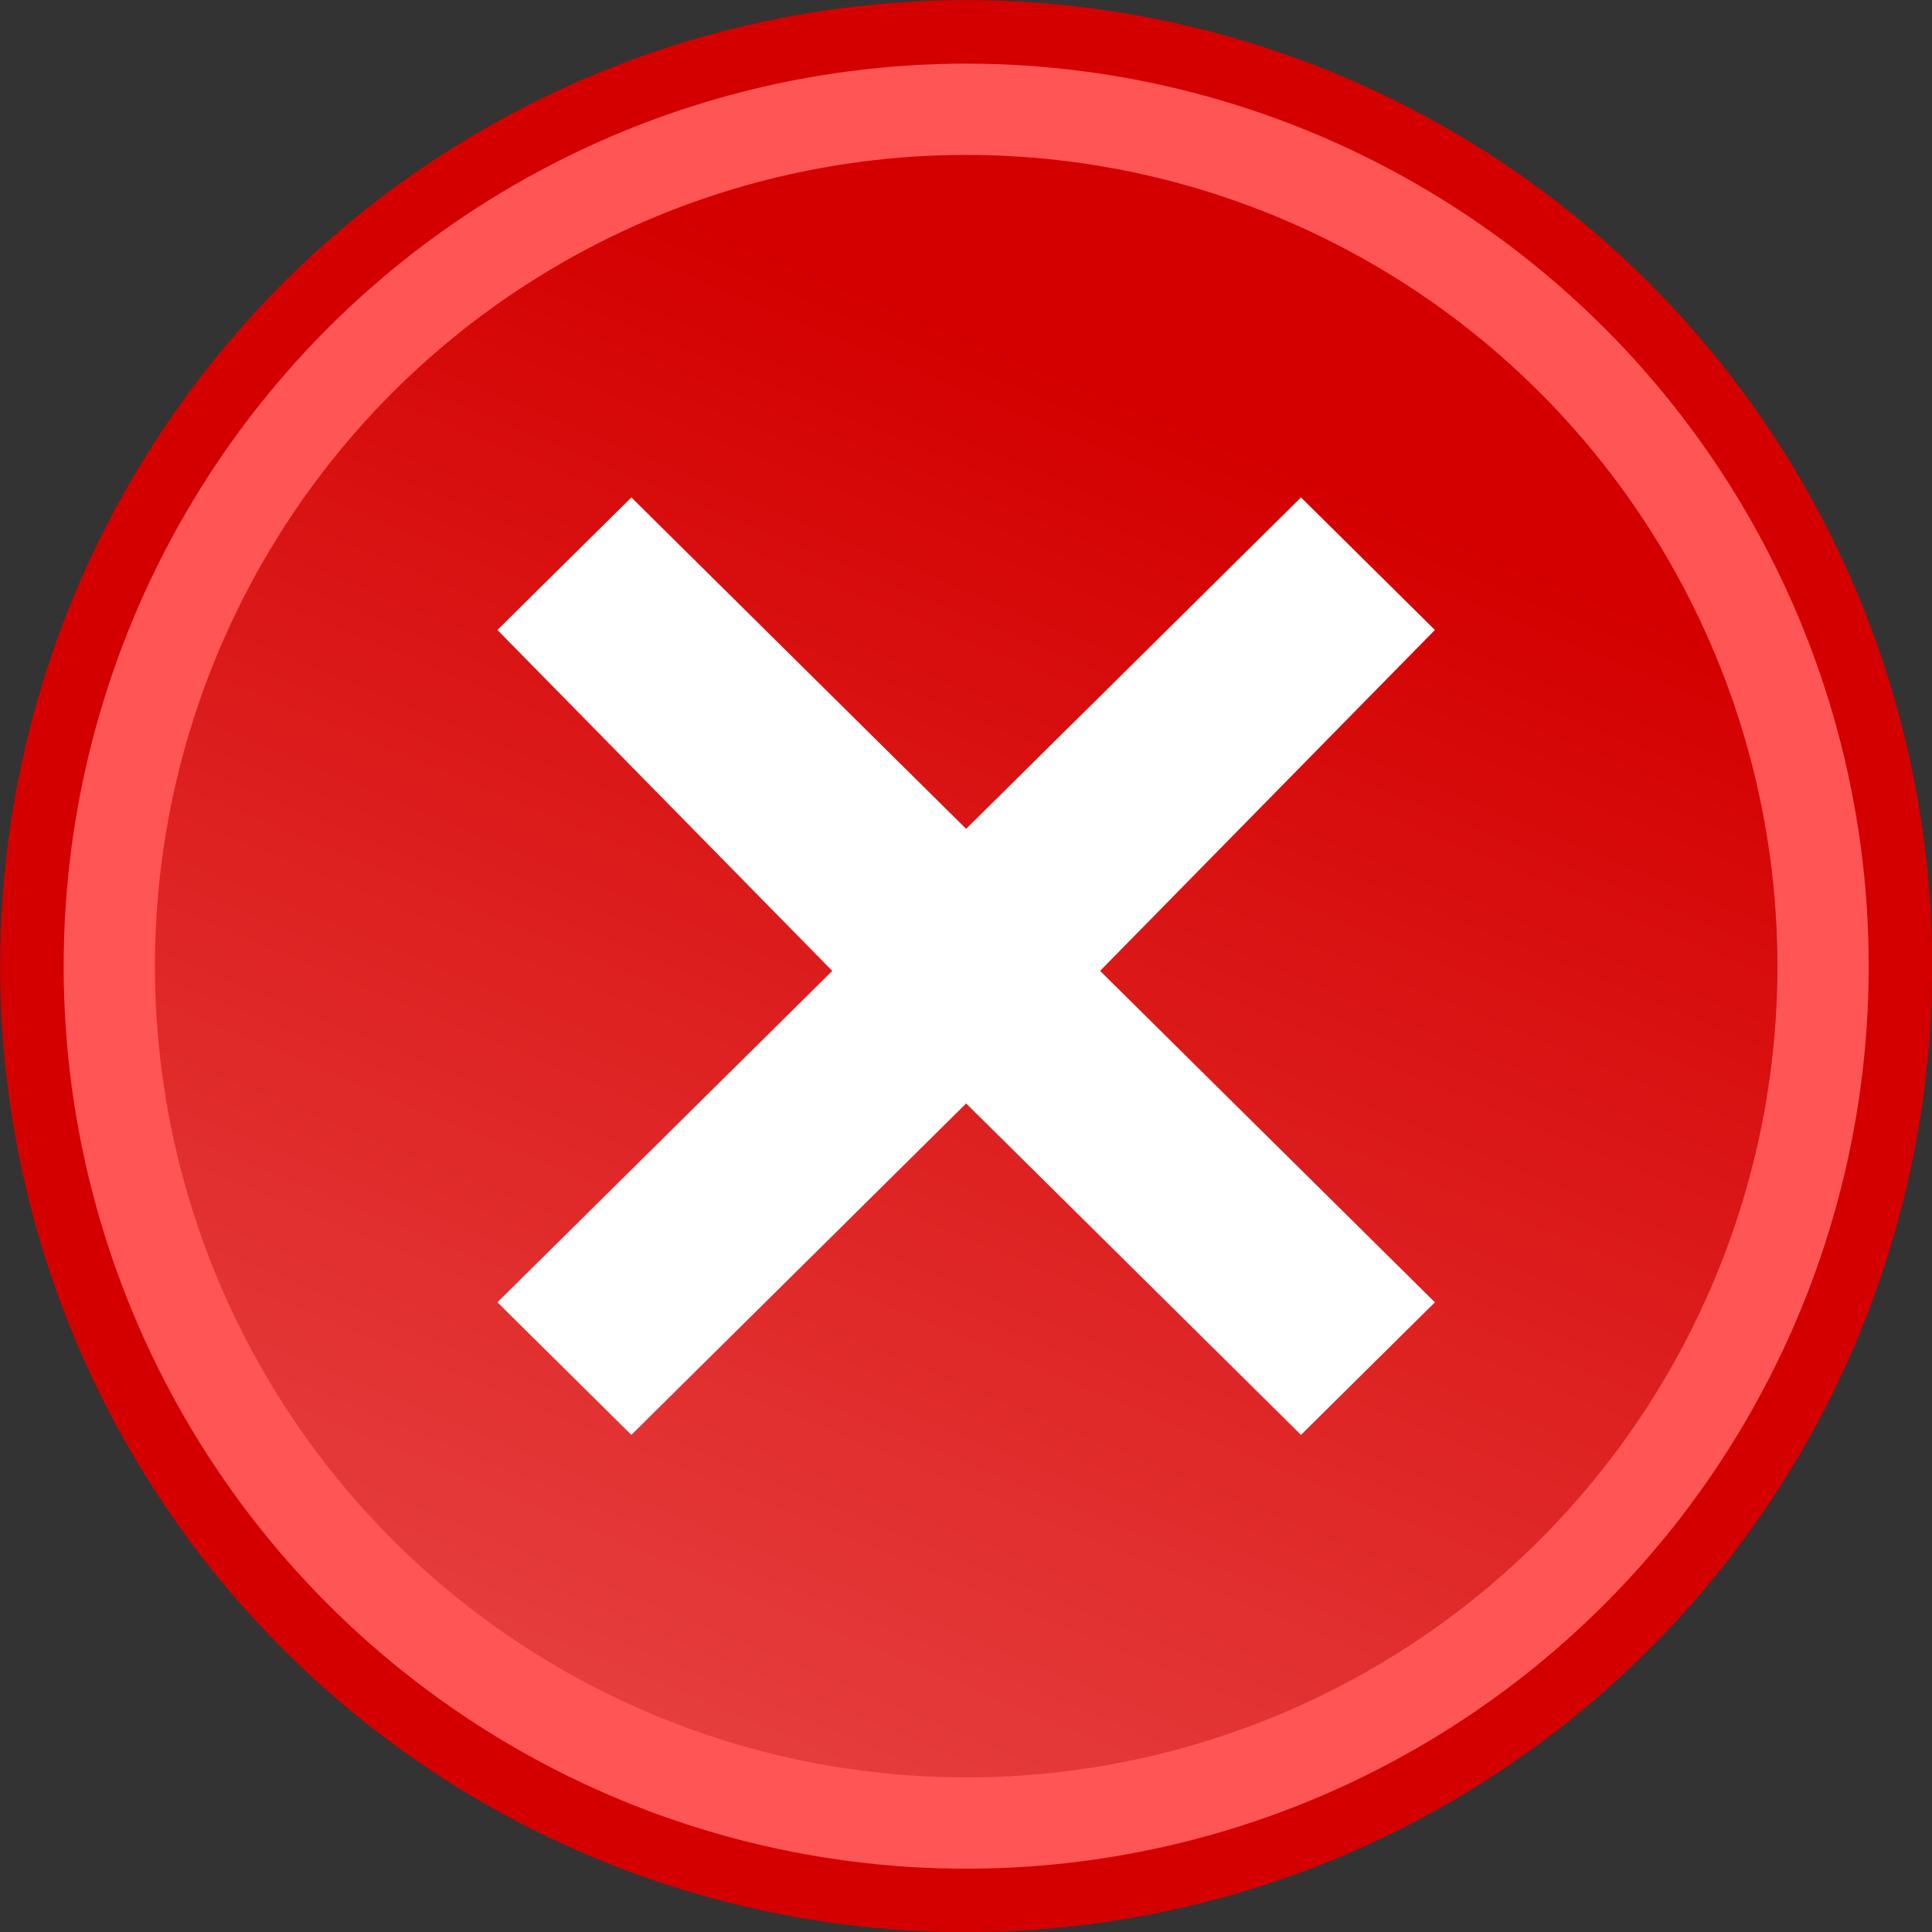 <svg xmlns="http://www.w3.org/2000/svg" xmlns:svg="http://www.w3.org/2000/svg" xmlns:xlink="http://www.w3.org/1999/xlink" id="svg4418" width="64" height="64" version="1.1" viewBox="0 0 64 64"><rect x="0" y="0" width="64" height="64" fill="#333333" stroke="none"/><defs id="defs4420"><linearGradient id="linearGradient4361" x1="231.572" x2="215.873" y1="156.259" y2="193.919" gradientUnits="userSpaceOnUse" xlink:href="#linearGradient4355"/><linearGradient id="linearGradient4355"><stop style="stop-color:#d40000;stop-opacity:1" id="stop4357" offset="0"/><stop style="stop-color:#ef5d5d;stop-opacity:1" id="stop4359" offset="1"/></linearGradient></defs><g id="layer1" transform="translate(0,-988.362)"><g id="close-circle" transform="matrix(1.735,0,0,1.735,-364.434,730.392)"><g id="g4375"><circle id="circle4330" cx="228.496" cy="167.133" r="18.444" style="opacity:1;fill:#d40000;fill-opacity:1;stroke:none;stroke-width:.418;stroke-linecap:round;stroke-linejoin:round;stroke-miterlimit:4;stroke-dasharray:none;stroke-dashoffset:0;stroke-opacity:1"/><circle style="opacity:1;fill:#f55;fill-opacity:1;stroke:none;stroke-width:.373;stroke-linecap:round;stroke-linejoin:round;stroke-miterlimit:4;stroke-dasharray:none;stroke-dashoffset:0;stroke-opacity:1" id="circle4332" cx="228.496" cy="167.133" r="17.232"/><circle id="circle4334" cx="228.496" cy="167.133" r="15.489" style="opacity:1;fill:url(#linearGradient4361);fill-opacity:1;stroke:none;stroke-width:.328;stroke-linecap:round;stroke-linejoin:round;stroke-miterlimit:4;stroke-dasharray:none;stroke-dashoffset:0;stroke-opacity:1"/></g><path id="path4317" d="m 219.546,160.714 6.393,6.509 -6.393,6.328 2.557,2.531 6.392,-6.328 6.393,6.328 2.557,-2.531 -6.393,-6.328 6.393,-6.509 -2.557,-2.531 -6.393,6.328 -6.392,-6.328 -2.557,2.531 z" style="fill:#fff"/></g></g></svg>
